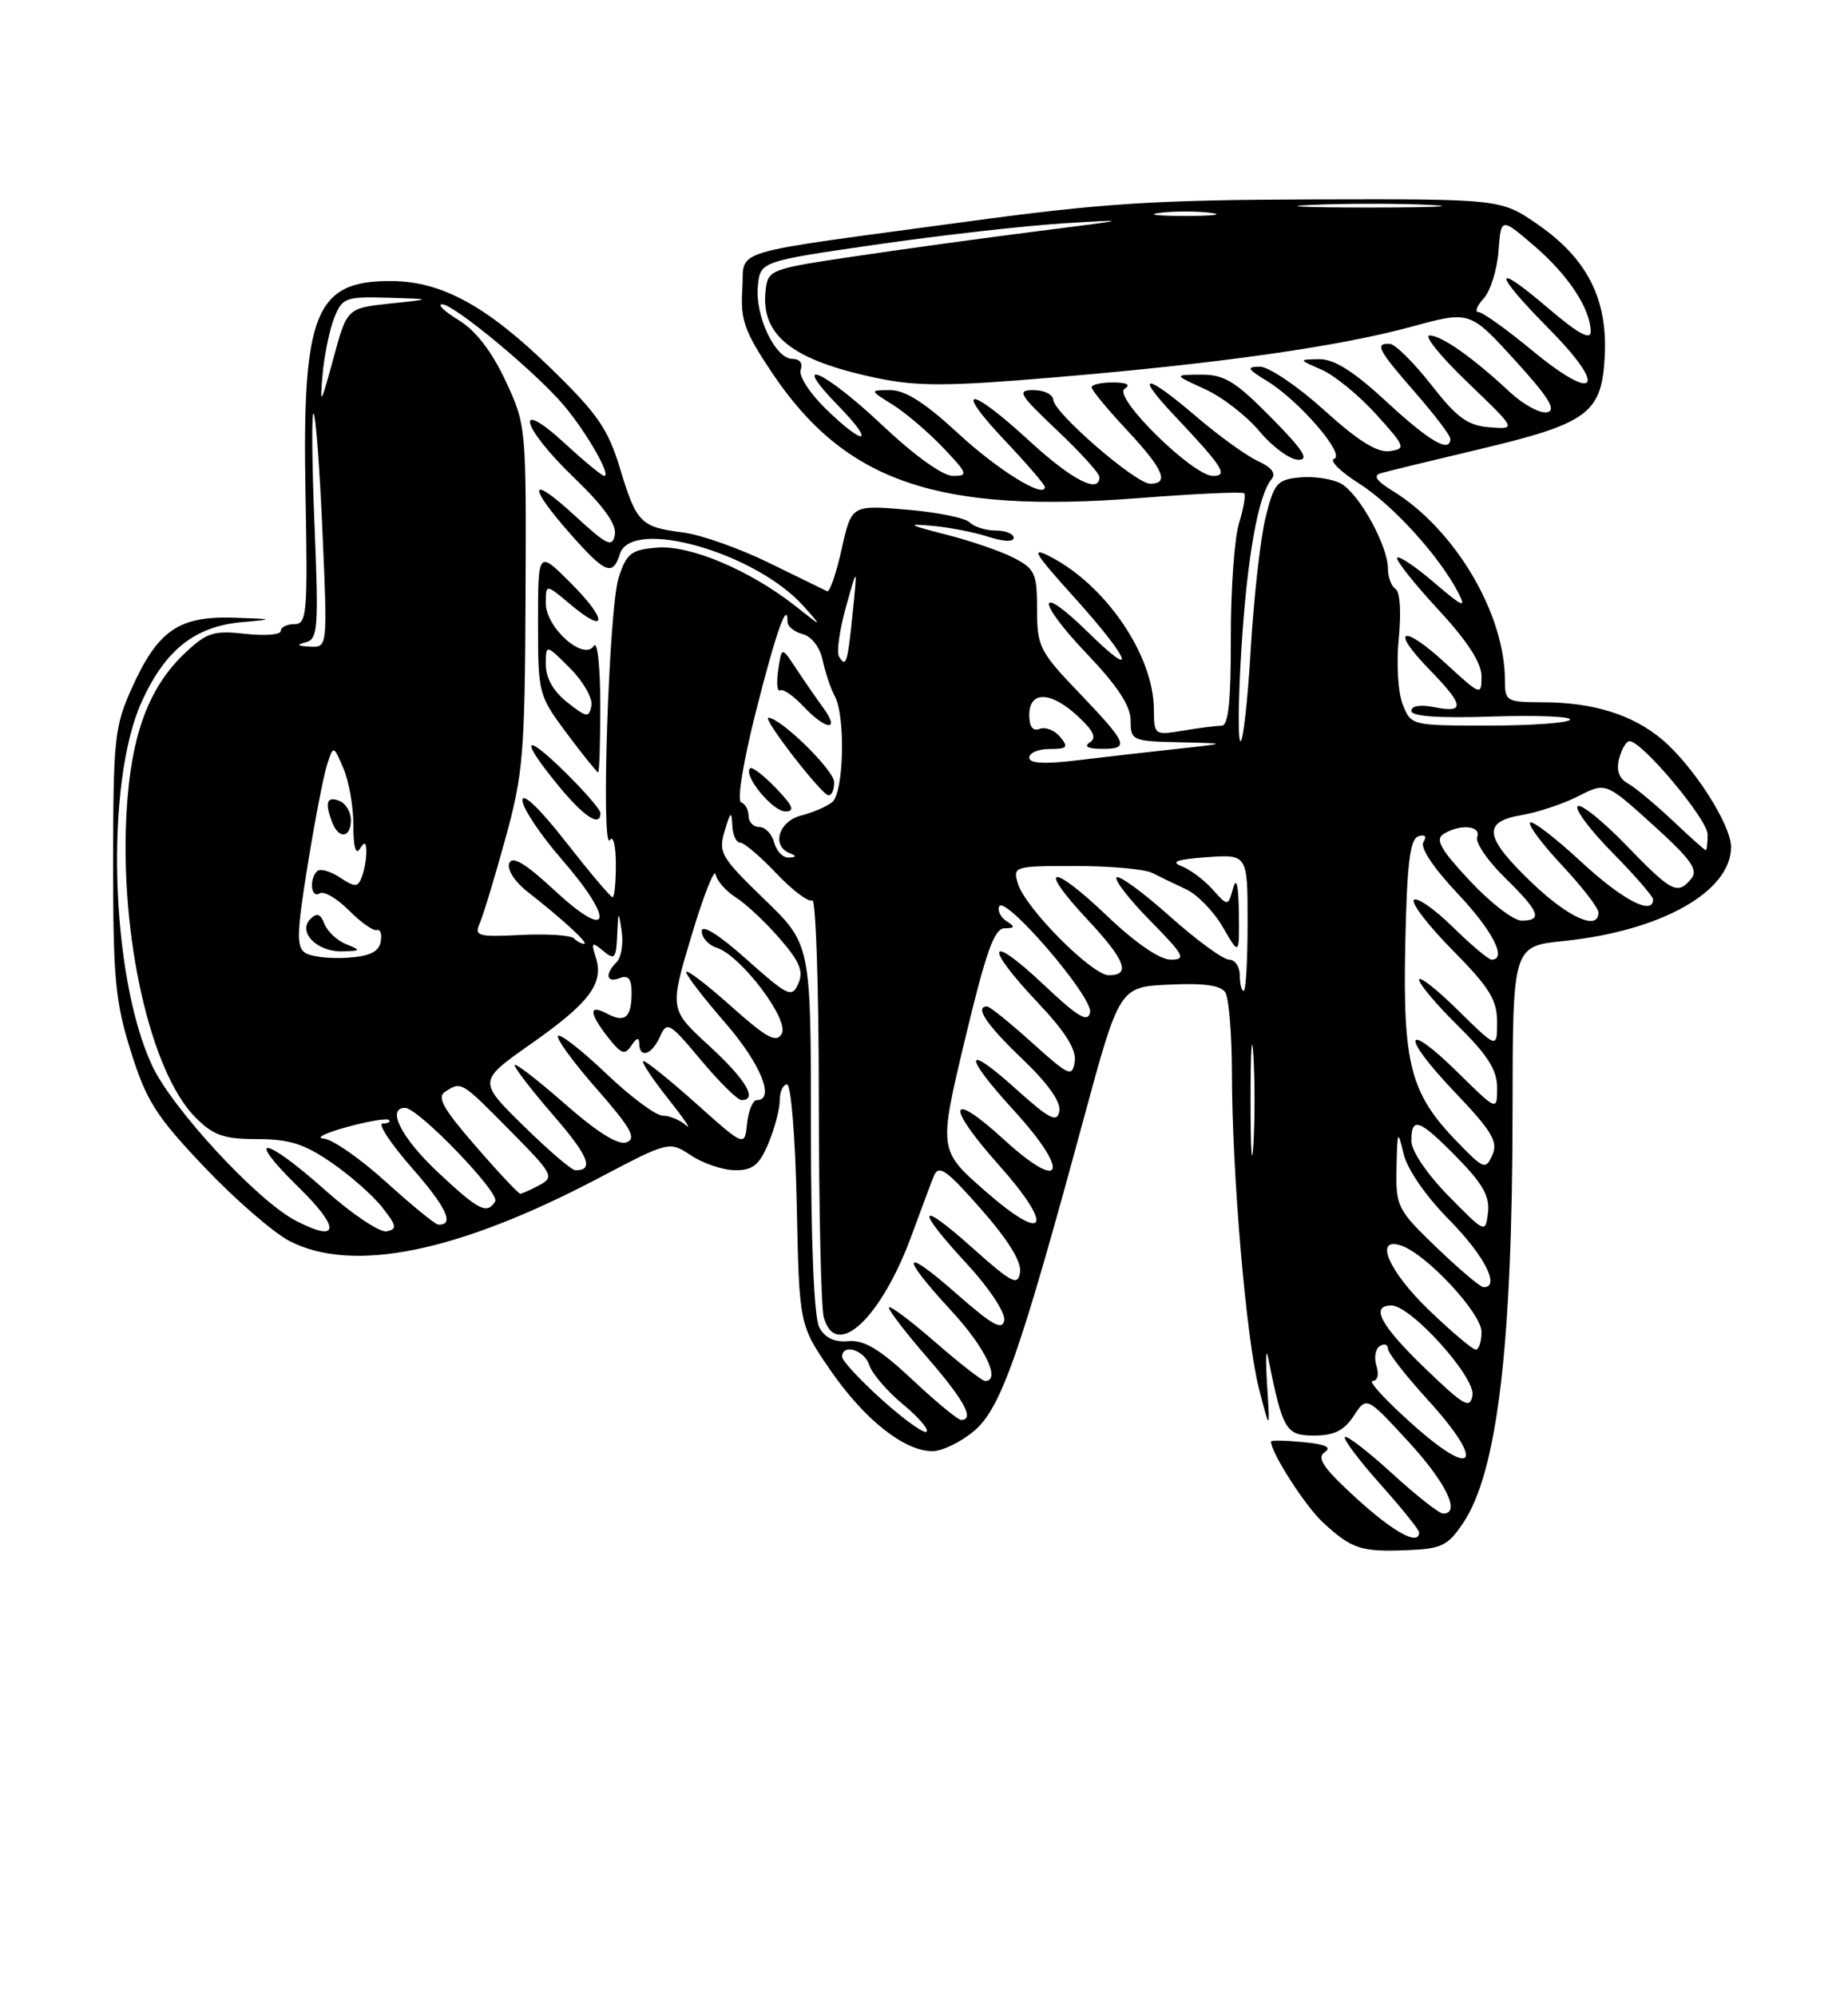<?xml version="1.0" encoding="UTF-8" standalone="no"?>
<!DOCTYPE svg PUBLIC "-//W3C//DTD SVG 1.1//EN" "http://www.w3.org/Graphics/SVG/1.1/DTD/svg11.dtd" >
<svg xmlns="http://www.w3.org/2000/svg" xmlns:xlink="http://www.w3.org/1999/xlink" version="1.1" viewBox="0 0 237 256">
 <g >
 <path fill="currentColor"
d=" M 187.64 195.21 C 192.02 188.70 193.96 172.55 193.98 142.39 C 194.00 121.28 194.00 121.28 200.55 120.61 C 213.02 119.33 222.00 114.29 222.00 108.56 C 222.00 105.69 217.15 98.14 213.14 94.77 C 209.35 91.58 204.28 90.01 197.75 90.01 C 193.21 90.00 193.00 89.88 193.00 87.18 C 193.00 78.62 186.56 67.79 178.56 62.89 C 176.53 61.65 176.06 60.95 177.06 60.66 C 177.85 60.43 183.44 59.07 189.48 57.64 C 203.68 54.28 205.41 53.01 205.80 45.70 C 206.19 38.36 203.58 33.19 197.26 28.80 C 192.50 25.50 192.50 25.50 168.50 25.56 C 148.10 25.62 141.43 26.04 124.05 28.40 C 92.51 32.68 95.55 31.76 95.20 37.09 C 94.95 40.99 95.47 42.48 98.96 47.70 C 108.38 61.81 120.27 65.87 146.22 63.83 C 153.33 63.28 159.34 63.00 159.56 63.23 C 159.78 63.45 159.48 65.18 158.90 67.07 C 158.31 68.95 157.84 75.56 157.85 81.75 C 157.87 89.79 157.54 93.00 156.69 93.01 C 156.04 93.02 153.81 93.30 151.75 93.64 C 148.04 94.26 148.00 94.23 147.98 90.88 C 147.93 83.99 141.85 75.04 134.70 71.35 C 132.11 70.01 132.61 70.85 137.81 76.61 C 144.97 84.55 146.11 87.49 139.52 81.02 C 132.93 74.56 132.82 76.91 139.38 83.79 C 143.32 87.92 145.00 90.48 145.00 92.34 C 145.00 94.92 145.19 95.00 151.25 95.14 C 157.50 95.28 157.50 95.28 151.00 95.98 C 147.43 96.37 141.69 97.02 138.25 97.44 C 133.92 97.96 132.00 97.86 132.00 97.10 C 132.00 96.49 133.18 96.00 134.62 96.00 C 136.87 96.00 137.06 95.78 135.96 94.45 C 135.26 93.60 134.08 93.14 133.34 93.42 C 132.46 93.76 132.00 93.15 132.00 91.64 C 132.00 88.51 134.78 88.59 138.25 91.82 C 140.27 93.70 140.67 94.59 139.75 95.17 C 138.96 95.68 139.54 95.98 141.33 95.98 C 144.93 96.00 144.65 95.34 138.25 88.65 C 133.33 83.51 133.00 82.85 133.00 78.11 C 133.00 73.50 132.73 72.91 130.01 71.50 C 128.36 70.65 124.43 69.30 121.26 68.50 C 116.47 67.28 116.17 67.10 119.50 67.39 C 121.70 67.58 124.96 68.22 126.75 68.80 C 128.66 69.42 130.00 69.48 130.00 68.93 C 130.00 68.42 128.96 68.00 127.70 68.00 C 126.43 68.00 124.93 67.53 124.35 66.95 C 123.78 66.38 120.14 65.64 116.26 65.32 C 109.20 64.73 109.20 64.73 107.94 70.39 C 107.24 73.51 106.41 75.93 106.08 75.78 C 105.76 75.63 102.40 73.99 98.62 72.14 C 94.84 70.29 89.89 68.54 87.62 68.25 C 82.15 67.56 81.63 67.03 79.51 60.03 C 77.96 54.92 76.63 53.01 70.45 47.02 C 62.37 39.18 56.60 36.05 50.18 36.02 C 40.41 35.97 38.74 40.12 39.18 63.33 C 39.47 78.66 39.36 80.00 37.75 80.00 C 36.79 80.00 36.00 80.39 36.00 80.88 C 36.00 81.36 33.95 81.52 31.45 81.24 C 27.44 80.79 26.53 81.07 23.82 83.61 C 19.06 88.07 16.79 94.20 16.23 104.09 C 15.33 119.93 19.29 137.44 25.08 143.24 C 27.38 145.54 28.71 146.00 32.99 146.00 C 37.07 146.00 39.04 146.62 42.49 149.00 C 44.89 150.64 47.83 153.23 49.02 154.75 C 50.88 157.11 50.96 157.55 49.59 157.82 C 48.71 158.00 45.18 155.64 41.74 152.58 C 33.90 145.58 31.20 145.23 38.25 152.13 C 43.69 157.44 43.56 159.37 37.95 156.47 C 33.01 153.92 22.03 142.05 19.47 136.50 C 14.12 124.92 13.45 100.24 18.20 89.88 C 21.22 83.27 25.02 80.27 31.06 79.74 C 35.25 79.37 35.18 79.34 29.88 79.17 C 22.91 78.96 20.22 80.83 16.90 88.21 C 14.69 93.11 14.52 94.76 14.51 110.50 C 14.50 125.45 14.78 128.38 16.79 134.79 C 18.78 141.13 20.01 143.06 26.25 149.63 C 30.19 153.78 35.11 158.03 37.17 159.09 C 45.28 163.22 58.68 160.50 76.66 151.06 C 85.82 146.24 85.82 146.24 88.66 148.12 C 90.22 149.14 92.76 149.99 94.30 149.99 C 96.55 150.00 97.39 149.32 98.55 146.53 C 99.35 144.62 100.00 142.15 100.00 141.03 C 100.00 139.91 100.42 139.00 100.93 139.00 C 101.45 139.00 102.00 145.81 102.18 154.41 C 102.50 169.82 102.50 169.82 106.50 175.63 C 110.84 181.93 115.97 186.00 119.57 186.00 C 120.82 186.00 123.23 184.84 124.92 183.41 C 128.36 180.52 130.79 173.61 138.95 143.50 C 143.56 126.50 143.56 126.50 149.94 126.20 C 154.36 125.99 156.57 126.29 157.14 127.20 C 157.60 127.91 157.98 132.55 157.99 137.50 C 158.01 150.56 159.82 171.63 161.46 178.00 C 162.88 183.50 162.88 183.50 162.50 177.50 C 162.30 174.20 162.35 172.62 162.63 174.00 C 164.50 183.32 164.90 184.00 168.52 184.00 C 171.09 184.00 172.37 183.36 173.61 181.48 C 175.26 178.96 175.26 178.96 180.58 184.73 C 185.45 190.01 187.39 194.00 185.08 194.00 C 184.57 194.00 181.63 191.69 178.55 188.87 C 175.46 186.05 172.73 183.94 172.48 184.19 C 172.23 184.43 174.27 187.15 177.02 190.23 C 179.76 193.30 182.00 196.09 182.00 196.41 C 182.00 198.19 178.75 196.42 173.94 192.03 C 169.75 188.21 168.81 186.86 169.87 186.15 C 170.84 185.50 170.03 185.12 167.12 184.84 C 164.85 184.62 163.00 184.59 163.00 184.76 C 163.00 186.20 167.38 193.02 169.66 195.13 C 173.36 198.54 174.52 198.93 180.47 198.69 C 184.87 198.52 185.68 198.13 187.64 195.21 Z  M 181.21 182.61 C 177.75 179.53 175.42 177.00 176.03 177.00 C 176.66 177.00 176.88 176.18 176.53 175.08 C 176.19 174.03 176.39 172.88 176.96 172.53 C 177.53 172.17 178.00 172.32 178.00 172.86 C 178.00 173.40 180.29 176.34 183.08 179.39 C 190.52 187.54 189.23 189.77 181.21 182.61 Z  M 113.14 179.44 C 110.31 176.89 108.00 174.41 108.00 173.91 C 108.00 172.15 110.87 173.03 111.49 174.98 C 111.84 176.06 113.76 178.30 115.75 179.95 C 117.75 181.60 119.14 183.19 118.83 183.50 C 118.53 183.81 115.97 181.98 113.14 179.44 Z  M 117.00 176.83 C 112.85 172.94 110.84 171.73 108.82 171.90 C 107.01 172.06 105.80 171.49 105.07 170.13 C 104.40 168.87 104.00 159.42 104.00 144.58 C 104.00 121.03 104.00 121.03 98.02 115.26 C 92.45 109.87 92.10 109.28 92.94 106.49 C 93.67 104.02 93.84 103.89 93.91 105.75 C 93.96 106.99 94.41 108.00 94.92 108.00 C 95.42 108.00 97.52 109.78 99.58 111.96 C 101.64 114.13 103.71 115.68 104.17 115.40 C 104.62 115.11 105.01 126.50 105.01 140.69 C 105.02 154.89 105.30 167.54 105.64 168.80 C 107.17 174.48 113.06 168.95 116.98 158.16 C 118.12 155.05 119.37 151.70 119.77 150.72 C 120.39 149.23 121.37 149.92 125.82 154.98 C 129.29 158.92 131.03 161.73 130.82 163.07 C 130.54 164.86 129.80 164.48 124.75 159.98 C 117.66 153.64 117.28 154.73 124.04 162.04 C 126.86 165.09 128.95 168.25 128.79 169.22 C 128.56 170.58 127.27 169.86 122.75 165.89 C 115.67 159.66 115.29 160.74 122.00 168.00 C 126.36 172.71 128.42 177.00 126.33 177.00 C 125.96 177.00 123.03 174.72 119.83 171.93 C 116.62 169.14 114.00 167.20 114.00 167.60 C 114.00 168.01 116.25 170.93 119.00 174.09 C 123.66 179.46 125.04 182.01 123.25 181.99 C 122.84 181.99 120.03 179.67 117.00 176.83 Z  M 182.75 175.37 C 177.03 169.86 175.68 167.33 178.45 167.33 C 180.94 167.33 189.21 176.49 188.84 178.83 C 188.54 180.65 187.78 180.22 182.75 175.37 Z  M 183.25 167.91 C 178.04 162.90 176.14 158.41 179.75 159.67 C 183.01 160.81 190.00 168.34 190.00 170.71 C 190.00 171.97 189.66 172.99 189.25 172.98 C 188.84 172.97 186.14 170.68 183.25 167.91 Z  M 184.25 159.91 C 179.19 155.04 179.00 154.67 179.10 149.68 C 179.20 144.87 179.26 144.74 180.00 147.86 C 180.47 149.87 182.85 153.31 185.90 156.40 C 190.38 160.94 192.47 165.04 190.25 164.98 C 189.84 164.97 187.14 162.68 184.25 159.91 Z  M 126.43 152.73 C 120.36 147.43 120.36 147.43 123.76 133.21 C 126.45 121.98 127.51 119.00 128.83 118.98 C 130.16 118.97 130.22 118.79 129.13 118.10 C 128.37 117.62 127.92 116.77 128.13 116.20 C 128.74 114.51 140.19 127.79 139.80 129.75 C 139.52 131.13 138.25 130.37 133.73 126.10 C 126.64 119.43 126.16 121.18 133.08 128.49 C 136.63 132.25 138.06 134.52 137.83 136.07 C 137.52 138.11 137.11 137.92 132.35 133.64 C 129.52 131.09 126.93 129.00 126.60 129.00 C 124.94 129.00 126.50 131.33 131.11 135.73 C 134.41 138.88 136.09 141.26 135.86 142.44 C 135.56 143.95 134.61 143.46 130.25 139.54 C 123.56 133.52 123.46 135.16 130.08 142.39 C 137.32 150.32 136.35 153.00 128.75 146.06 C 121.64 139.56 121.21 141.60 128.07 149.29 C 135.26 157.36 134.22 159.53 126.43 152.73 Z  M 185.75 153.27 C 182.97 150.43 181.00 147.51 181.00 146.22 C 181.00 143.05 182.02 143.43 186.87 148.37 C 190.16 151.72 191.08 153.36 190.83 155.42 C 190.50 158.10 190.49 158.09 185.75 153.27 Z  M 49.50 151.49 C 46.20 148.50 42.60 146.00 41.50 145.93 C 40.40 145.87 41.73 145.21 44.47 144.46 C 47.20 143.71 49.63 143.30 49.88 143.55 C 50.13 143.80 49.77 144.00 49.08 144.00 C 48.40 144.00 50.09 146.57 52.84 149.71 C 57.29 154.78 58.35 157.08 56.19 156.96 C 55.81 156.94 52.80 154.48 49.50 151.49 Z  M 56.11 150.20 C 51.47 145.84 49.52 142.00 51.96 142.00 C 53.63 142.00 64.17 152.92 63.51 153.98 C 62.45 155.70 61.41 155.17 56.11 150.20 Z  M 61.00 146.90 C 56.83 142.11 55.99 140.62 57.10 139.92 C 59.19 138.59 59.12 138.55 65.40 144.90 C 70.92 150.48 71.13 150.86 69.19 151.90 C 68.06 152.51 66.94 153.00 66.72 153.00 C 66.49 153.00 63.91 150.26 61.00 146.90 Z  M 160.38 141.00 C 160.38 134.68 160.54 132.09 160.74 135.25 C 160.94 138.41 160.94 143.59 160.74 146.75 C 160.54 149.91 160.38 147.32 160.38 141.00 Z  M 67.12 144.28 C 61.30 138.57 61.30 138.57 68.12 133.78 C 75.61 128.52 77.47 126.05 76.41 122.72 C 75.79 120.76 75.90 120.67 77.36 121.88 C 78.82 123.10 79.02 122.88 79.15 119.87 C 79.29 116.67 79.32 116.64 79.73 119.37 C 79.96 120.95 79.67 122.73 79.08 123.32 C 77.52 124.88 77.76 126.03 79.50 125.36 C 80.58 124.95 81.00 125.47 81.00 127.23 C 81.00 130.42 80.15 131.15 77.87 129.93 C 75.47 128.64 75.52 129.84 78.01 133.00 C 79.68 135.12 80.14 135.27 80.98 134.00 C 81.64 133.00 81.97 132.91 81.98 133.75 C 82.01 135.73 83.60 135.20 84.64 132.87 C 85.54 130.86 85.85 131.04 89.89 135.87 C 92.25 138.69 94.59 141.00 95.09 141.00 C 97.23 141.00 95.66 138.37 90.93 134.03 C 85.86 129.37 85.86 129.37 88.67 119.97 C 90.22 114.80 91.62 111.25 91.78 112.07 C 91.93 112.90 93.11 114.23 94.39 115.04 C 95.66 115.84 98.18 118.20 99.99 120.29 C 102.57 123.26 103.08 124.50 102.38 126.08 C 101.55 127.93 101.08 127.71 95.74 122.96 C 92.21 119.81 90.00 118.42 90.00 119.35 C 90.00 120.18 90.86 121.14 91.91 121.47 C 95.00 122.45 101.26 130.71 100.26 132.49 C 99.57 133.73 98.35 133.07 93.71 128.93 C 90.57 126.13 88.00 124.18 88.00 124.59 C 88.00 125.01 90.25 127.93 93.00 131.09 C 97.54 136.31 99.46 141.00 97.06 141.00 C 96.55 141.00 95.99 142.35 95.81 144.00 C 95.50 147.00 95.50 147.00 89.34 141.50 C 85.95 138.47 82.88 136.00 82.52 136.00 C 82.16 136.00 83.56 138.14 85.63 140.75 C 87.70 143.36 88.77 144.94 88.00 144.25 C 87.23 143.56 85.88 143.00 85.00 143.00 C 84.12 143.00 80.86 140.58 77.75 137.61 C 74.65 134.65 71.86 132.47 71.56 132.77 C 71.27 133.06 73.49 136.12 76.51 139.55 C 80.90 144.56 81.67 145.91 80.37 146.41 C 79.29 146.82 76.64 145.17 72.38 141.43 C 68.87 138.35 66.00 136.15 66.00 136.53 C 66.00 136.91 68.24 139.81 70.98 142.97 C 75.50 148.19 76.23 150.00 73.80 150.00 C 73.32 150.00 70.32 147.43 67.12 144.28 Z  M 186.82 146.29 C 180.88 140.16 179.90 136.40 180.22 121.03 C 180.44 110.70 180.82 107.56 181.89 107.20 C 182.76 106.91 183.01 107.18 182.55 107.93 C 182.10 108.64 183.84 111.25 186.91 114.50 C 191.42 119.27 193.34 123.00 191.29 123.00 C 190.90 123.00 188.66 121.12 186.31 118.81 C 183.96 116.51 181.72 114.95 181.33 115.34 C 180.94 115.73 183.18 118.64 186.31 121.81 C 191.01 126.56 192.00 128.16 192.00 130.99 C 192.00 134.42 192.00 134.42 187.00 129.50 C 184.25 126.79 182.00 125.03 182.00 125.58 C 182.00 126.13 184.25 128.79 187.00 131.50 C 190.79 135.24 192.00 137.15 192.00 139.42 C 192.00 142.42 192.00 142.42 187.02 137.52 C 179.99 130.59 179.57 132.65 186.54 139.95 C 191.35 144.99 192.15 146.34 191.39 148.04 C 190.53 149.97 190.29 149.88 186.82 146.29 Z  M 159.00 125.00 C 159.00 123.90 158.38 123.00 157.63 123.00 C 156.87 123.00 153.45 120.50 150.02 117.44 C 146.59 114.38 143.53 112.14 143.20 112.46 C 142.88 112.78 144.83 115.29 147.52 118.02 C 151.88 122.45 152.17 123.00 150.14 123.00 C 148.72 123.00 145.59 120.84 141.92 117.34 C 134.78 110.53 132.92 110.86 139.40 117.79 C 144.32 123.05 145.08 125.00 142.21 125.00 C 140.04 125.00 131.48 116.38 130.54 113.25 C 129.88 111.05 130.03 111.00 137.95 111.00 C 142.39 111.00 146.81 111.40 147.76 111.88 C 148.72 112.37 150.67 113.31 152.11 113.98 C 153.54 114.64 155.67 116.83 156.83 118.84 C 158.95 122.50 158.95 122.50 158.88 117.00 C 158.83 113.42 158.57 112.32 158.14 113.85 C 157.48 116.19 157.48 116.19 155.49 113.98 C 154.40 112.76 152.60 111.42 151.50 111.01 C 150.07 110.46 150.99 110.14 154.75 109.87 C 160.00 109.50 160.00 109.50 160.00 118.25 C 160.00 123.06 159.78 127.00 159.50 127.00 C 159.22 127.00 159.00 126.10 159.00 125.00 Z  M 39.14 122.13 C 38.00 121.39 38.05 119.57 39.46 110.87 C 40.38 105.17 41.50 99.38 41.95 98.00 C 42.76 95.50 42.76 95.50 44.05 98.50 C 44.76 100.15 45.33 103.44 45.32 105.81 C 45.31 108.49 45.62 109.63 46.14 108.81 C 46.77 107.81 46.97 107.89 46.98 109.17 C 46.99 110.09 46.73 111.53 46.41 112.38 C 45.88 113.75 45.56 113.76 43.58 112.46 C 42.35 111.65 41.04 111.29 40.67 111.66 C 39.61 112.72 39.89 115.19 40.99 114.51 C 41.54 114.17 43.22 115.15 44.74 116.68 C 46.26 118.21 47.87 119.35 48.33 119.21 C 48.78 119.06 49.01 119.75 48.82 120.72 C 48.57 122.02 47.39 122.57 44.49 122.76 C 42.30 122.90 39.89 122.62 39.14 122.13 Z  M 44.39 121.02 C 43.23 120.55 41.98 119.38 41.61 118.42 C 41.11 117.12 40.64 116.96 39.81 117.79 C 38.14 119.46 40.65 122.01 43.87 121.94 C 46.32 121.88 46.35 121.81 44.39 121.02 Z  M 45.00 105.11 C 45.00 104.07 44.33 102.95 43.50 102.64 C 41.90 102.02 41.63 102.87 42.61 105.42 C 43.45 107.61 45.00 107.40 45.00 105.11 Z  M 73.60 120.27 C 73.20 119.87 70.14 119.67 66.80 119.84 C 61.25 120.11 60.80 119.98 61.53 118.32 C 61.97 117.32 63.45 112.45 64.81 107.50 C 67.09 99.25 67.31 96.67 67.40 76.50 C 67.50 54.63 67.48 54.47 64.82 48.78 C 63.05 45.01 61.00 42.36 58.82 41.03 C 56.99 39.92 56.04 39.01 56.70 39.00 C 58.23 39.00 68.77 47.75 72.34 51.99 C 75.23 55.43 78.43 61.00 77.50 61.00 C 77.20 61.00 74.94 59.14 72.48 56.87 C 65.79 50.71 66.83 54.71 73.61 61.22 C 77.44 64.90 79.10 67.23 78.85 68.55 C 78.53 70.22 77.85 69.90 73.74 66.11 C 67.92 60.75 67.54 62.06 73.08 68.36 C 77.63 73.52 78.58 73.91 79.50 71.00 C 80.99 66.29 96.92 70.82 103.06 77.70 C 105.50 80.44 105.50 80.44 102.00 77.67 C 96.20 73.10 88.49 69.84 84.28 70.19 C 80.94 70.46 80.36 70.91 79.34 74.04 C 78.08 77.91 77.04 109.54 78.23 107.66 C 78.64 107.02 78.98 108.41 78.98 110.75 C 78.99 113.09 78.80 115.00 78.56 115.00 C 78.31 115.00 75.61 111.80 72.56 107.90 C 69.24 103.65 67.00 101.51 67.00 102.57 C 67.00 103.55 69.28 106.97 72.07 110.18 C 78.93 118.07 78.32 120.79 71.17 114.17 C 67.38 110.65 65.69 109.64 65.31 110.64 C 65.00 111.43 66.00 113.00 67.62 114.27 C 72.21 117.87 75.54 120.93 74.92 120.97 C 74.60 120.99 74.00 120.67 73.60 120.27 Z  M 77.00 104.21 C 77.00 103.77 74.97 101.43 72.50 99.00 C 67.11 93.71 66.61 94.59 71.57 100.65 C 74.89 104.70 77.00 106.08 77.00 104.21 Z  M 76.98 90.25 C 76.98 85.38 76.61 82.07 76.16 82.78 C 74.89 84.78 70.00 80.47 70.00 77.34 C 70.00 74.82 70.00 74.82 73.13 77.45 C 77.90 81.47 77.95 79.48 73.20 74.73 C 69.00 70.53 69.00 70.53 69.00 79.79 C 69.00 88.92 69.05 89.12 72.71 94.03 C 74.76 96.76 76.56 99.00 76.71 99.00 C 76.87 99.00 76.99 95.06 76.98 90.25 Z  M 188.50 112.89 C 184.77 108.91 184.03 107.60 185.11 106.91 C 187.21 105.58 190.01 105.81 189.45 107.28 C 189.18 107.98 190.77 110.32 192.98 112.48 C 197.44 116.84 197.90 118.00 195.14 118.00 C 194.11 118.00 191.12 115.70 188.50 112.89 Z  M 196.55 113.23 C 190.36 107.33 190.03 105.34 195.11 104.48 C 197.19 104.13 200.47 103.04 202.41 102.05 C 205.93 100.25 205.93 100.25 212.00 105.74 C 216.85 110.13 217.83 111.50 216.91 112.61 C 215.13 114.76 214.43 114.40 208.54 108.32 C 205.51 105.19 202.71 102.95 202.32 103.34 C 201.94 103.73 203.95 106.41 206.81 109.31 C 209.66 112.20 212.00 114.89 212.00 115.28 C 212.00 117.41 208.07 115.35 202.77 110.45 C 199.47 107.39 196.53 105.14 196.23 105.43 C 195.94 105.73 197.79 108.21 200.35 110.94 C 202.91 113.68 205.00 116.38 205.00 116.96 C 205.00 119.34 201.19 117.65 196.55 113.23 Z  M 99.29 108.00 C 99.00 106.90 98.14 106.00 97.38 106.00 C 96.62 106.00 96.00 105.36 96.00 104.58 C 96.00 103.80 95.57 103.02 95.04 102.83 C 94.50 102.64 95.32 97.61 96.95 91.17 C 99.54 80.95 101.00 76.83 101.00 79.72 C 101.00 80.29 101.88 81.00 102.95 81.28 C 104.10 81.58 105.16 82.98 105.51 84.64 C 105.85 86.22 106.54 88.28 107.06 89.24 C 108.45 91.80 108.22 101.57 106.74 102.80 C 106.05 103.37 104.25 104.15 102.74 104.53 C 99.88 105.25 98.91 108.39 101.25 109.34 C 102.19 109.72 102.17 109.86 101.16 109.92 C 100.42 109.96 99.58 109.10 99.29 108.00 Z  M 99.51 101.01 C 97.93 99.37 96.44 98.23 96.19 98.48 C 95.29 99.38 99.08 104.00 100.71 104.00 C 101.99 104.00 101.72 103.32 99.51 101.01 Z  M 106.98 100.25 C 106.97 98.72 100.10 92.00 98.55 92.00 C 97.71 92.00 105.36 101.88 106.25 101.94 C 106.66 101.97 106.99 101.21 106.98 100.25 Z  M 105.60 90.75 C 104.69 89.51 103.12 87.23 102.10 85.69 C 100.25 82.87 100.25 82.87 99.80 85.88 C 99.56 87.54 99.67 88.71 100.04 88.48 C 100.41 88.25 101.75 89.17 103.03 90.53 C 105.93 93.62 107.81 93.78 105.60 90.75 Z  M 214.48 105.15 C 212.27 103.07 209.70 100.93 208.76 100.41 C 207.62 99.77 207.26 98.73 207.65 97.23 C 207.97 96.00 208.57 95.00 208.98 95.00 C 210.59 95.00 219.00 105.03 219.00 106.96 C 219.00 108.08 218.89 108.99 218.75 108.97 C 218.61 108.96 216.69 107.24 214.48 105.15 Z  M 159.20 83.25 C 159.93 71.48 161.35 63.49 163.07 61.42 C 163.68 60.68 163.10 59.91 161.35 59.11 C 159.90 58.45 156.37 55.91 153.50 53.46 C 146.90 47.81 145.36 47.70 150.60 53.25 C 156.85 59.87 157.57 61.00 155.56 61.00 C 152.97 61.00 142.65 50.84 144.22 49.84 C 145.06 49.31 144.55 49.03 142.75 49.02 C 141.24 49.01 140.00 49.29 140.00 49.65 C 140.00 50.00 142.03 52.46 144.50 55.10 C 149.20 60.13 150.02 62.00 147.51 62.00 C 145.66 62.00 135.19 52.95 135.08 51.25 C 135.04 50.56 133.90 50.00 132.56 50.00 C 130.36 50.00 130.66 50.51 135.56 55.15 C 138.55 57.97 141.00 60.67 141.00 61.15 C 141.00 63.35 137.46 61.52 132.00 56.50 C 124.29 49.41 122.17 49.37 128.85 56.44 C 131.68 59.43 134.00 62.12 134.00 62.42 C 134.00 63.99 127.95 60.25 122.79 55.47 C 118.67 51.65 116.07 50.00 114.19 50.00 C 111.50 50.01 111.50 50.01 114.50 51.88 C 116.15 52.91 119.05 55.39 120.95 57.38 C 124.12 60.71 124.22 61.00 122.21 61.00 C 120.91 61.00 117.28 58.40 113.15 54.50 C 105.70 47.47 101.09 45.43 107.50 52.00 C 112.37 56.99 110.94 57.32 105.87 52.37 C 103.81 50.36 102.39 48.14 102.69 47.37 C 103.00 46.57 102.56 46.00 101.63 46.00 C 99.43 46.00 96.82 40.52 97.19 36.69 C 97.50 33.50 97.50 33.50 112.50 31.33 C 120.75 30.14 131.55 28.92 136.50 28.62 C 145.12 28.09 144.99 28.13 133.50 29.58 C 126.90 30.41 116.33 31.86 110.00 32.80 C 98.74 34.46 98.49 34.56 98.19 37.20 C 97.52 42.97 101.58 46.18 112.43 48.45 C 117.63 49.54 121.48 49.53 135.10 48.38 C 156.32 46.60 171.64 44.43 181.00 41.88 C 188.50 39.83 188.50 39.83 194.28 46.17 C 198.61 50.91 199.65 52.59 198.42 52.84 C 197.52 53.03 195.37 51.87 193.64 50.26 C 188.84 45.79 184.88 43.00 183.34 43.00 C 182.57 43.00 184.77 45.71 188.22 49.02 C 194.50 55.04 194.50 55.04 191.05 54.77 C 188.22 54.55 186.86 53.56 183.55 49.32 C 181.32 46.48 178.94 44.12 178.25 44.07 C 176.25 43.96 176.73 44.86 181.50 50.32 C 183.97 53.15 186.00 55.81 186.00 56.23 C 186.00 58.14 183.32 56.58 177.83 51.50 C 173.62 47.60 171.10 46.01 169.19 46.04 C 166.50 46.08 166.50 46.08 169.50 47.39 C 171.15 48.11 174.29 50.68 176.48 53.10 C 180.25 57.27 180.34 57.52 178.22 57.82 C 176.63 58.05 174.15 56.50 169.82 52.57 C 166.43 49.51 162.72 47.00 161.58 47.00 C 159.81 47.01 159.94 47.28 162.50 48.84 C 166.60 51.34 172.61 58.30 171.10 58.80 C 170.45 59.02 171.88 60.44 174.28 61.96 C 178.61 64.71 184.57 71.25 187.01 75.95 C 188.09 78.02 187.62 77.83 183.97 74.71 C 181.60 72.67 179.45 71.22 179.19 71.48 C 178.94 71.73 181.26 74.68 184.36 78.03 C 188.17 82.14 190.00 84.95 190.00 86.68 C 190.00 89.20 189.91 89.17 185.42 85.04 C 179.86 79.91 178.16 80.53 183.31 85.81 C 187.78 90.39 187.93 91.44 184.00 90.65 C 182.17 90.28 181.00 90.46 181.00 91.12 C 181.00 91.82 184.49 92.07 191.41 91.84 C 197.13 91.65 201.60 91.84 201.35 92.25 C 201.09 92.66 196.40 93.00 190.92 93.00 C 180.97 93.00 180.95 92.99 179.88 90.25 C 179.28 88.72 179.07 84.97 179.39 81.80 C 179.72 78.49 179.55 75.84 178.98 75.49 C 178.44 75.15 178.00 73.99 178.00 72.90 C 178.00 69.94 174.28 63.22 171.95 61.97 C 170.83 61.37 168.47 61.02 166.70 61.19 C 163.78 61.47 163.40 61.92 162.30 66.34 C 161.65 69.01 160.80 76.54 160.41 83.09 C 160.03 89.64 159.44 95.00 159.09 95.00 C 158.75 95.00 158.80 89.71 159.20 83.25 Z  M 163.00 53.50 C 158.43 48.87 157.01 48.00 154.03 48.02 C 150.50 48.04 150.50 48.04 154.52 49.87 C 156.73 50.87 159.88 53.31 161.52 55.28 C 163.16 57.24 165.38 58.89 166.47 58.93 C 167.97 58.98 167.15 57.70 163.00 53.50 Z  M 107.60 84.16 C 107.27 83.62 107.66 80.78 108.48 77.84 C 109.97 72.50 109.97 72.50 109.36 78.50 C 108.70 85.02 108.51 85.63 107.60 84.16 Z  M 39.22 82.32 C 40.78 81.91 40.88 80.52 40.33 67.18 C 40.00 59.11 39.95 52.73 40.22 53.00 C 40.50 53.27 41.01 60.14 41.36 68.25 C 42.01 83.00 42.01 83.00 39.75 82.88 C 38.11 82.80 37.97 82.65 39.22 82.32 Z  M 41.37 48.00 C 41.59 45.52 42.26 42.26 42.86 40.75 C 43.89 38.16 44.29 38.01 49.73 38.16 C 55.50 38.33 55.50 38.33 50.00 38.91 C 44.50 39.50 44.50 39.50 42.74 46.00 C 41.13 51.94 41.01 52.11 41.37 48.00 Z  M 196.52 44.94 C 193.23 42.22 190.12 40.00 189.61 40.00 C 189.11 40.00 189.40 39.21 190.28 38.25 C 191.15 37.28 192.00 34.55 192.18 32.18 C 192.50 27.86 192.50 27.86 196.78 31.53 C 201.15 35.28 204.00 39.62 204.00 42.53 C 204.00 43.66 202.32 42.72 198.50 39.46 C 191.33 33.33 191.45 34.88 198.71 42.21 C 206.27 49.85 204.75 51.74 196.52 44.94 Z  M 148.75 27.28 C 150.54 27.05 153.46 27.05 155.25 27.28 C 157.04 27.50 155.57 27.68 152.00 27.68 C 148.43 27.68 146.96 27.50 148.75 27.28 Z  M 168.30 26.26 C 172.58 26.07 179.33 26.07 183.30 26.26 C 187.26 26.45 183.75 26.60 175.50 26.60 C 167.25 26.60 164.01 26.44 168.30 26.26 Z  M 72.75 90.02 C 70.98 88.63 70.00 86.90 70.00 85.20 C 70.00 82.54 70.00 82.54 73.10 85.64 C 74.80 87.34 76.04 89.51 75.85 90.46 C 75.53 92.03 75.24 91.98 72.75 90.02 Z "/>
</g>
</svg>